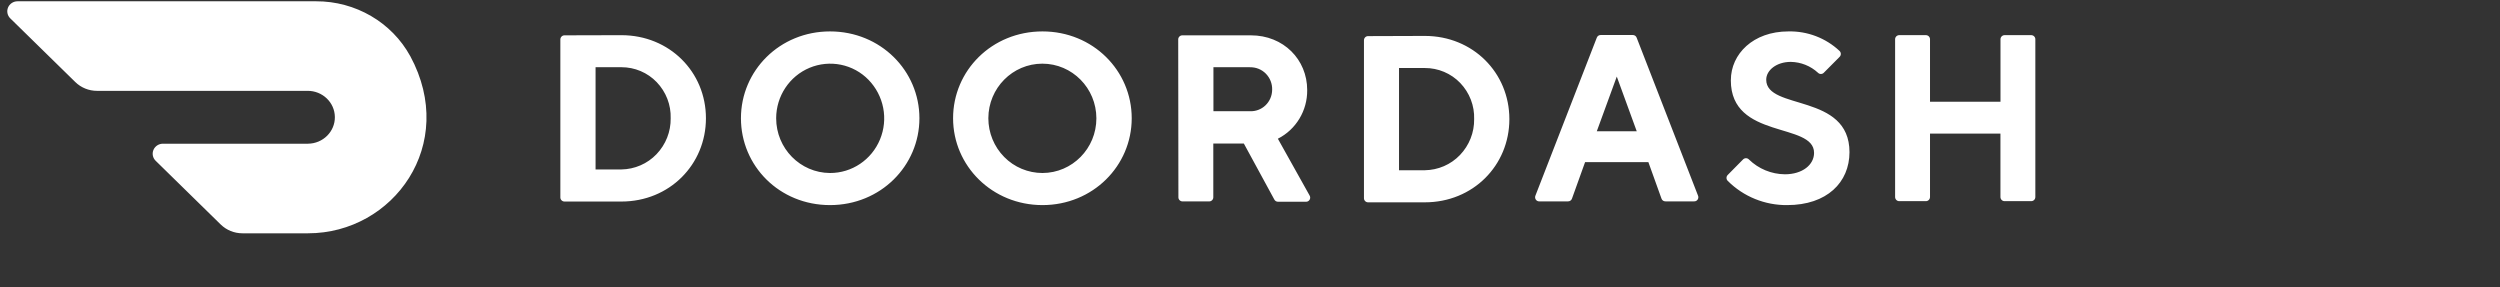 <svg width="322" height="37" viewBox="0 0 322 37" fill="none" xmlns="http://www.w3.org/2000/svg">
<rect x="0" y="0" width="322" height="37" fill="#333333" stroke="none"/>
<g clip-path="url(#clip0)">
<path d="M76.709 8.659V21.825H80.036C80.885 21.812 81.722 21.632 82.499 21.294C83.276 20.957 83.977 20.469 84.559 19.86C85.755 18.61 86.409 16.949 86.383 15.231C86.408 14.377 86.263 13.527 85.954 12.73C85.645 11.932 85.18 11.202 84.585 10.582C84 9.972 83.294 9.487 82.512 9.156C81.73 8.824 80.887 8.655 80.036 8.657H76.711L76.709 8.659ZM80.036 4.531C86.235 4.531 90.925 9.272 90.925 15.231C90.925 21.19 86.235 25.958 80.036 25.958H72.699C72.629 25.957 72.56 25.942 72.496 25.915C72.432 25.888 72.374 25.848 72.325 25.799C72.276 25.75 72.237 25.691 72.212 25.627C72.186 25.563 72.173 25.494 72.174 25.425V5.085C72.174 4.791 72.409 4.551 72.699 4.551L80.036 4.531ZM106.906 22.283C109.721 22.292 112.264 20.583 113.348 17.953C113.879 16.668 114.021 15.259 113.756 13.896C113.492 12.533 112.833 11.275 111.859 10.274C110.901 9.29 109.664 8.616 108.311 8.34C106.957 8.065 105.55 8.201 104.276 8.731C101.674 9.816 99.975 12.382 99.97 15.231C99.97 19.114 103.07 22.265 106.907 22.283H106.906ZM106.907 4.046C113.433 4.046 118.421 9.121 118.421 15.231C118.421 21.341 113.433 26.416 106.906 26.416C100.38 26.416 95.434 21.366 95.434 15.231C95.434 9.096 100.423 4.046 106.906 4.046H106.907ZM134.273 22.283C138.111 22.273 141.217 19.12 141.214 15.236C141.209 11.349 138.096 8.202 134.259 8.2C130.419 8.2 127.305 11.346 127.299 15.231C127.299 17.102 128.034 18.897 129.342 20.219C129.982 20.871 130.748 21.39 131.595 21.744C132.441 22.099 133.351 22.282 134.271 22.283H134.273ZM134.271 4.046C140.776 4.046 145.765 9.096 145.765 15.231C145.765 21.366 140.756 26.416 134.271 26.416C127.788 26.416 122.757 21.366 122.757 15.231C122.757 9.096 127.746 4.046 134.271 4.046ZM160.98 8.659H156.29V14.325H160.98C161.35 14.342 161.72 14.283 162.067 14.152C162.414 14.022 162.729 13.823 162.995 13.567C163.538 13.048 163.846 12.328 163.853 11.572C163.867 11.188 163.802 10.805 163.662 10.447C163.522 10.088 163.31 9.762 163.039 9.486C162.773 9.215 162.452 9.002 162.098 8.86C161.743 8.718 161.362 8.652 160.98 8.664V8.659ZM151.752 5.085C151.752 4.791 151.99 4.551 152.28 4.551H161.11C165.32 4.551 168.367 7.673 168.367 11.594C168.399 14.245 166.932 16.681 164.589 17.867L168.662 25.154C168.718 25.238 168.75 25.335 168.754 25.436C168.757 25.536 168.733 25.636 168.682 25.723C168.633 25.809 168.56 25.88 168.472 25.926C168.383 25.972 168.283 25.993 168.184 25.984H164.61C164.511 25.986 164.413 25.959 164.329 25.909C164.244 25.858 164.176 25.784 164.131 25.697L160.206 18.485H156.273V25.409C156.274 25.478 156.261 25.546 156.235 25.611C156.21 25.675 156.171 25.734 156.122 25.783C156.073 25.833 156.015 25.872 155.951 25.9C155.886 25.927 155.817 25.942 155.747 25.942H152.304C152.234 25.942 152.164 25.927 152.1 25.9C152.036 25.872 151.977 25.833 151.928 25.783C151.88 25.734 151.841 25.675 151.815 25.611C151.789 25.546 151.777 25.478 151.778 25.409L151.754 5.087L151.752 5.085ZM180.193 8.76V21.927H183.518C184.366 21.915 185.204 21.736 185.981 21.4C186.759 21.063 187.46 20.577 188.043 19.968C189.24 18.72 189.895 17.061 189.87 15.343C189.897 14.489 189.753 13.637 189.445 12.838C189.137 12.039 188.672 11.307 188.077 10.686C187.491 10.075 186.784 9.589 186 9.258C185.216 8.927 184.372 8.758 183.519 8.761L180.193 8.76ZM183.518 4.627C189.717 4.627 194.407 9.372 194.407 15.343C194.407 21.314 189.717 26.06 183.518 26.06H176.204C176.133 26.059 176.064 26.044 176 26.017C175.935 25.99 175.877 25.95 175.828 25.901C175.779 25.851 175.741 25.792 175.715 25.728C175.689 25.664 175.677 25.595 175.678 25.526V5.187C175.678 4.891 175.913 4.652 176.204 4.652L183.519 4.627H183.518ZM208.242 9.863L205.669 16.903H210.81L208.242 9.863ZM204.159 20.882L202.475 25.569C202.441 25.68 202.371 25.776 202.276 25.842C202.181 25.909 202.066 25.942 201.949 25.938H198.295C198.202 25.946 198.109 25.93 198.024 25.89C197.94 25.851 197.867 25.79 197.815 25.713C197.762 25.636 197.73 25.546 197.722 25.453C197.714 25.36 197.73 25.266 197.769 25.181L205.664 4.861C205.701 4.754 205.772 4.661 205.867 4.598C205.962 4.535 206.075 4.503 206.19 4.509H210.277C210.392 4.503 210.506 4.534 210.601 4.597C210.697 4.661 210.768 4.754 210.805 4.861L218.699 25.181C218.738 25.266 218.755 25.36 218.746 25.453C218.738 25.547 218.705 25.636 218.652 25.713C218.599 25.789 218.527 25.85 218.443 25.889C218.358 25.928 218.265 25.945 218.172 25.936H214.52C214.403 25.941 214.288 25.907 214.193 25.841C214.098 25.774 214.028 25.678 213.994 25.568L212.31 20.881H204.159V20.882ZM222.935 10.32C222.935 6.955 225.808 4.046 230.346 4.046C232.789 3.992 235.155 4.894 236.927 6.555C236.981 6.605 237.024 6.666 237.053 6.733C237.083 6.801 237.098 6.873 237.098 6.947C237.098 7.02 237.083 7.093 237.053 7.16C237.024 7.227 236.981 7.288 236.927 7.338L234.903 9.372C234.855 9.422 234.797 9.461 234.733 9.488C234.669 9.515 234.6 9.528 234.53 9.528C234.461 9.528 234.392 9.515 234.327 9.488C234.263 9.461 234.205 9.422 234.157 9.372C233.204 8.491 231.952 7.991 230.646 7.971C228.831 7.971 227.489 9.037 227.489 10.268C227.489 14.245 238.214 11.95 238.214 19.603C238.209 23.482 235.314 26.416 230.195 26.416C228.773 26.431 227.363 26.163 226.049 25.628C224.734 25.094 223.542 24.304 222.543 23.306C222.489 23.256 222.446 23.195 222.416 23.128C222.387 23.06 222.372 22.988 222.372 22.914C222.372 22.841 222.387 22.768 222.416 22.701C222.446 22.634 222.489 22.573 222.543 22.523L224.5 20.541C224.549 20.489 224.608 20.448 224.674 20.419C224.739 20.391 224.81 20.377 224.882 20.377C224.954 20.377 225.025 20.391 225.09 20.419C225.156 20.448 225.215 20.489 225.264 20.541C226.496 21.746 228.155 22.43 229.889 22.449C232.157 22.449 233.652 21.224 233.652 19.689C233.652 15.71 222.931 18.006 222.931 10.351L222.935 10.32ZM257.663 5.058V13.1H248.585V5.058C248.586 4.989 248.573 4.921 248.547 4.857C248.521 4.793 248.483 4.734 248.434 4.685C248.385 4.635 248.327 4.596 248.263 4.569C248.198 4.542 248.129 4.527 248.059 4.526H244.616C244.546 4.527 244.477 4.542 244.413 4.569C244.348 4.596 244.29 4.635 244.241 4.685C244.193 4.734 244.154 4.793 244.128 4.857C244.102 4.921 244.089 4.989 244.09 5.058V25.375C244.09 25.67 244.328 25.909 244.616 25.909H248.059C248.348 25.909 248.585 25.67 248.585 25.375V17.206H257.657V25.375C257.657 25.67 257.894 25.909 258.182 25.909H261.626C261.916 25.909 262.152 25.67 262.152 25.375V5.058C262.153 4.989 262.14 4.921 262.114 4.857C262.088 4.793 262.049 4.734 262 4.685C261.952 4.635 261.893 4.596 261.829 4.569C261.765 4.542 261.696 4.527 261.626 4.526H258.182C258.042 4.53 257.909 4.588 257.812 4.687C257.715 4.787 257.662 4.92 257.663 5.058ZM52.845 7.238C50.457 2.869 45.784 0.149 40.702 0.166H2.251C1.992 0.167 1.738 0.243 1.522 0.385C1.306 0.528 1.137 0.729 1.037 0.966C0.938 1.2 0.912 1.459 0.963 1.708C1.014 1.958 1.139 2.186 1.322 2.365L9.698 10.567C10.438 11.294 11.445 11.701 12.493 11.701H39.599C41.531 11.681 43.11 13.191 43.131 15.07C43.151 16.95 41.602 18.49 39.67 18.509H20.983C20.723 18.509 20.469 18.584 20.252 18.726C20.036 18.868 19.866 19.069 19.765 19.305C19.665 19.54 19.639 19.8 19.689 20.05C19.739 20.299 19.865 20.529 20.048 20.708L28.429 28.917C29.174 29.643 30.178 30.05 31.225 30.049H39.677C50.674 30.049 58.989 18.599 52.845 7.233" fill="white"/>
</g>
<defs>
<clipPath id="clip0">
<rect width="321" height="37" fill="white" transform="translate(0.713)"/>
</clipPath>
</defs>
</svg>
